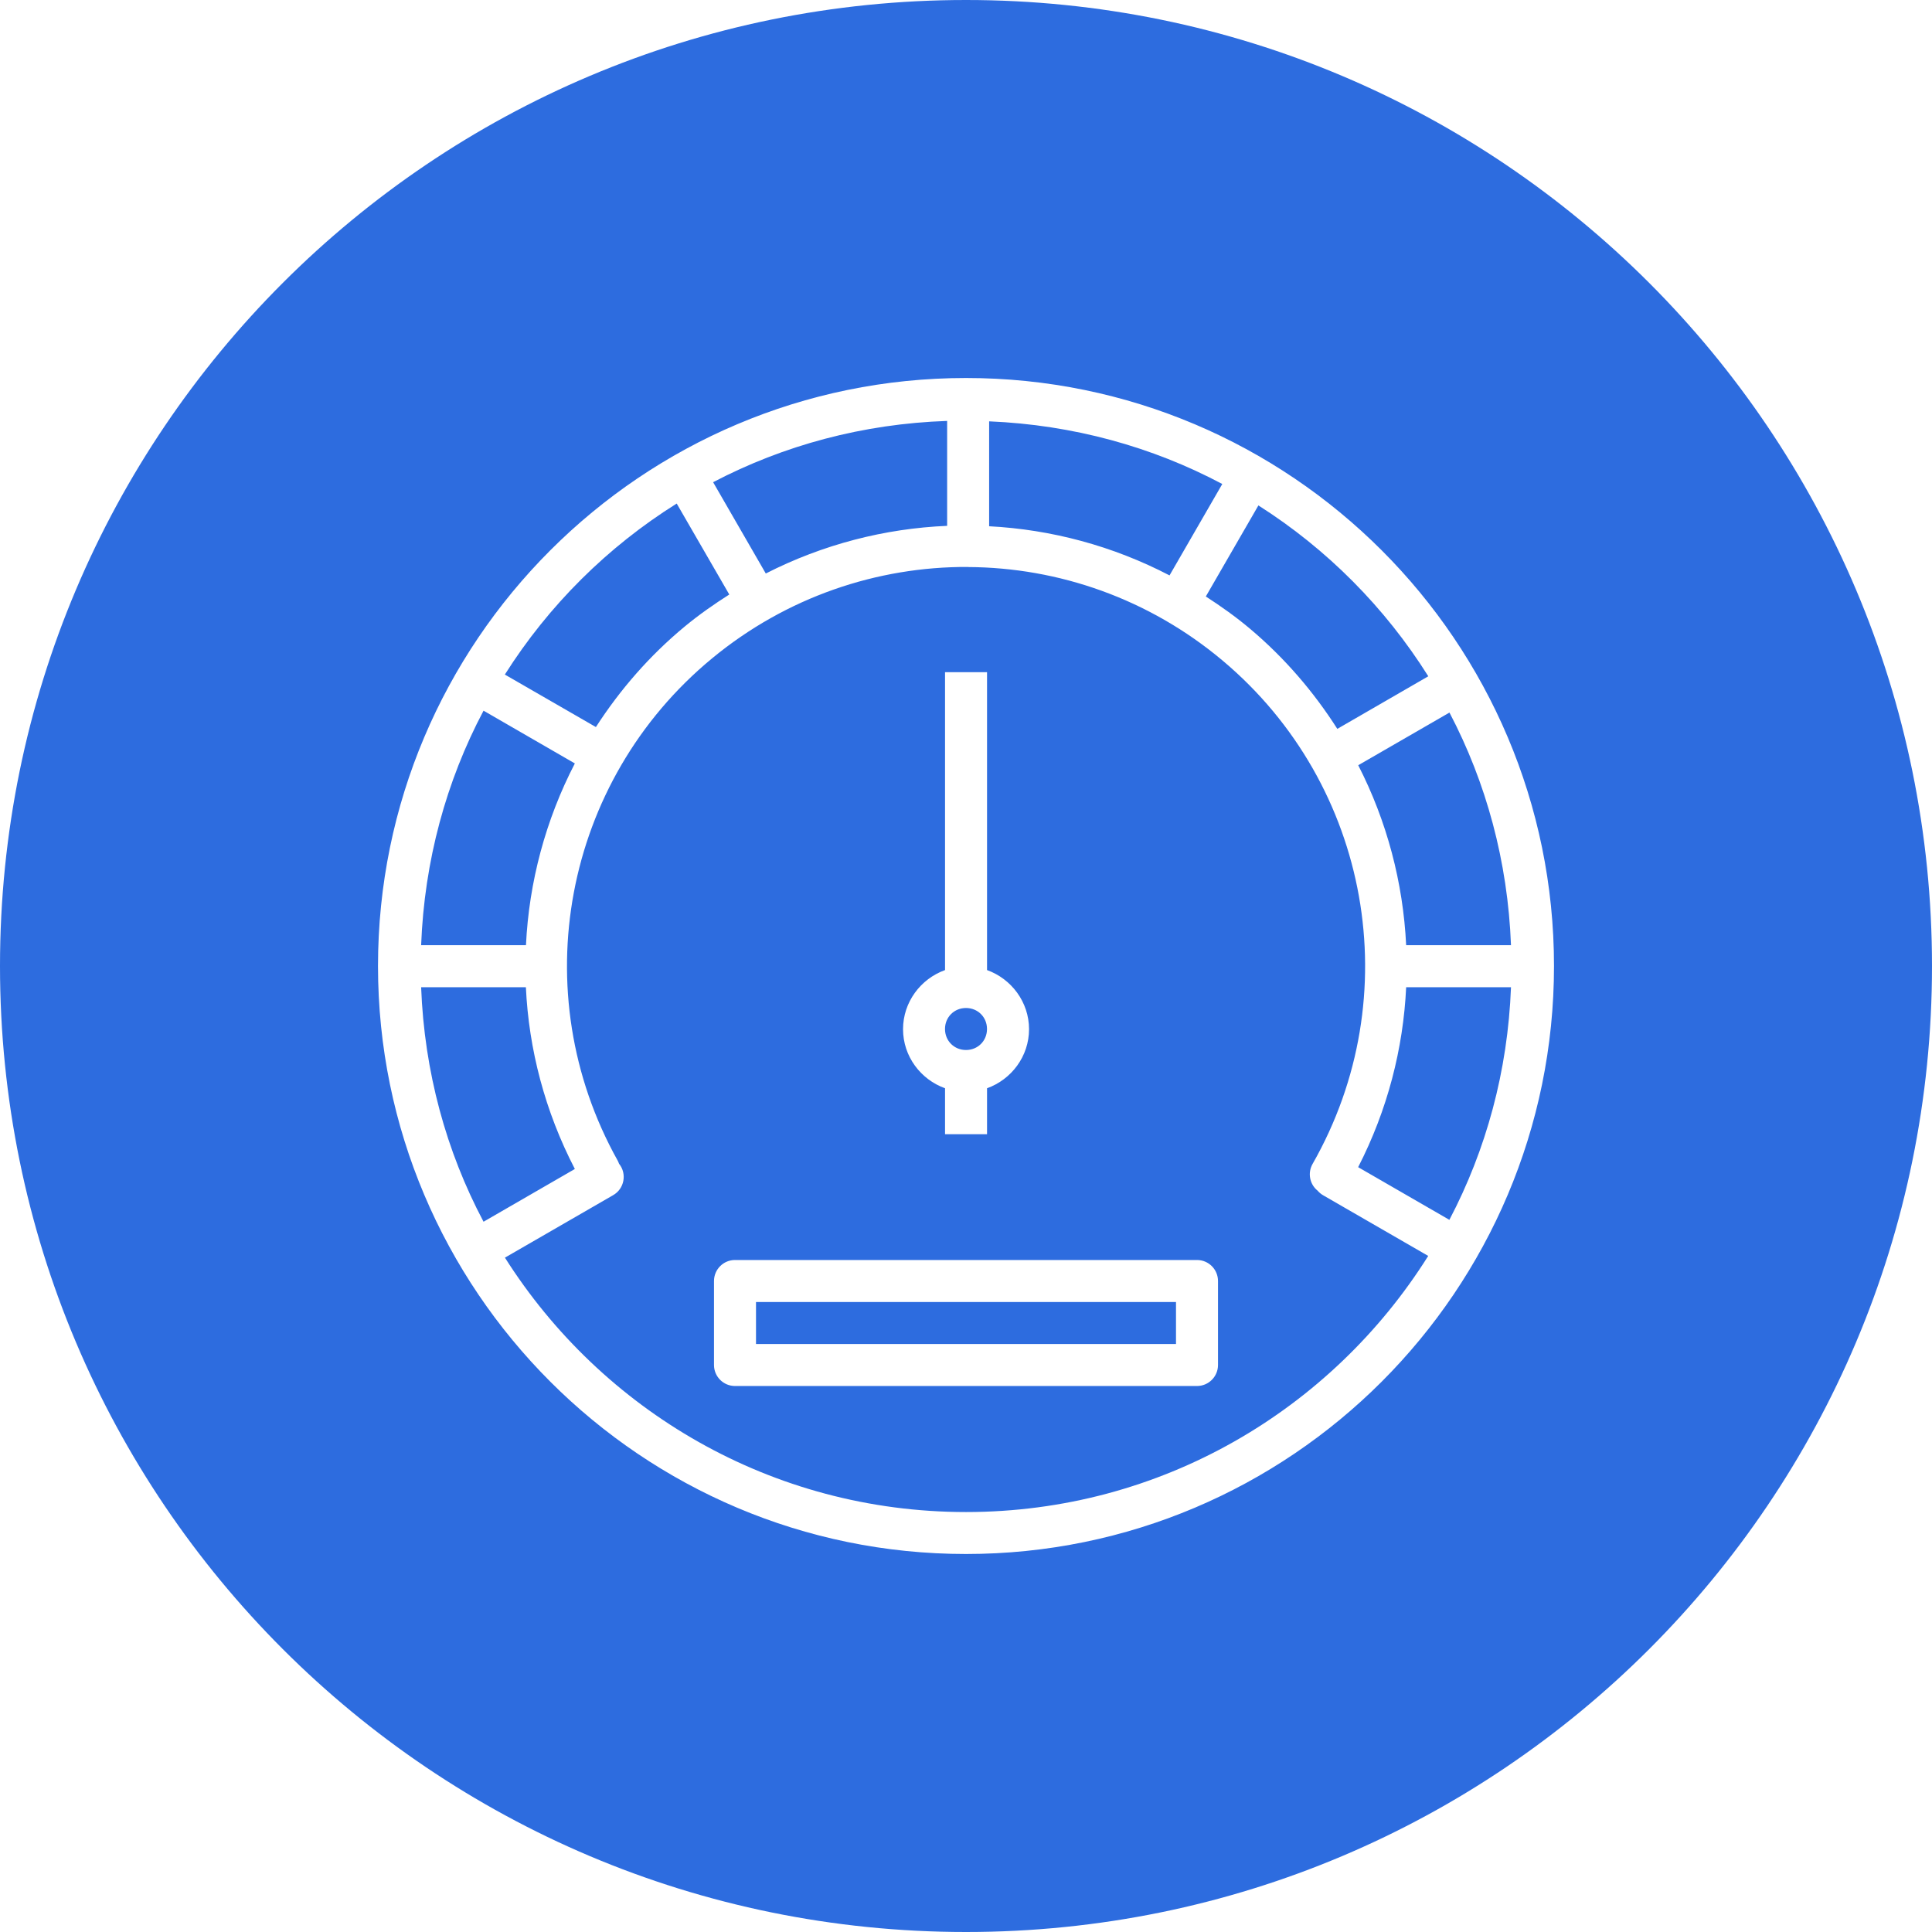 <svg id="SvgjsSvg1001" width="288" height="288" xmlns="http://www.w3.org/2000/svg" version="1.1" xmlns:xlink="http://www.w3.org/1999/xlink" xmlns:svgjs="http://svgjs.com/svgjs"><defs id="SvgjsDefs1002"></defs><g id="SvgjsG1008" transform="matrix(1,0,0,1,0,0)"><svg xmlns="http://www.w3.org/2000/svg" width="288" height="288" viewBox="0 0 46 46"><path style="line-height:normal;text-indent:0;text-align:start;text-decoration-line:none;text-decoration-style:solid;text-decoration-color:#000;text-transform:none;block-progression:tb;isolation:auto;mix-blend-mode:normal" d="m 23,1006.362 c 12.708,0 23,10.292 23,23 0,12.709 -10.292,23 -23,23 -12.708,0 -23,-10.291 -23,-23 0,-12.708 10.292,-23 23,-23 z m 0,9 c -7.726,0 -14,6.274 -14,14 -5.2e-6,7.726 6.274,14 14,14 7.726,0 14,-6.274 14,-14 5e-6,-7.726 -6.274,-14 -14,-14 z m -0.449,1.022 0,2.498 c -1.486,0.063 -2.96,0.442 -4.318,1.135 l -1.254,-2.174 c 1.675,-0.877 3.566,-1.391 5.572,-1.459 z m 1,0.01 c 2,0.084 3.885,0.606 5.551,1.492 l -1.256,2.176 c -1.349,-0.702 -2.814,-1.093 -4.295,-1.17 z m -7.439,1.957 1.252,2.166 c -0.361,0.23 -0.714,0.476 -1.051,0.754 -0.849,0.701 -1.553,1.516 -2.125,2.402 l -2.168,-1.25 c 1.042,-1.646 2.441,-3.038 4.092,-4.072 z m 13.85,0.045 c 1.634,1.038 3.015,2.429 4.045,4.068 l -2.166,1.252 c -0.559,-0.876 -1.249,-1.685 -2.078,-2.383 -0.337,-0.284 -0.691,-0.535 -1.053,-0.769 z m -6.916,1.467 0,0 c 2.16,0.01 4.316,0.756 6.072,2.234 3.513,2.956 4.409,7.992 2.133,11.979 -0.119,0.21 -0.071,0.476 0.115,0.631 l 0.002,0 c 0.038,0.046 0.085,0.085 0.137,0.115 l 2.5,1.443 c -2.299,3.659 -6.359,6.098 -11.004,6.098 -4.628,0 -8.675,-2.42 -10.979,-6.057 l 2.574,-1.486 c 0.269,-0.152 0.337,-0.51 0.143,-0.75 -0.009,-0.025 -0.019,-0.049 -0.031,-0.072 -2.239,-4.008 -1.296,-9.036 2.244,-11.959 1.77,-1.462 3.934,-2.188 6.094,-2.178 z m -0.545,2.504 0,7.092 c -0.579,0.208 -1,0.761 -1,1.408 0,0.647 0.421,1.198 1,1.406 l 0,1.094 1,0 0,-1.094 c 0.579,-0.208 1,-0.759 1,-1.406 0,-0.647 -0.421,-1.2 -1,-1.408 l 0,-7.092 z m -10.988,0.916 2.174,1.256 c -0.697,1.347 -1.092,2.824 -1.164,4.328 l -2.496,0 c 0.077,-2.012 0.598,-3.908 1.486,-5.584 z m 22.998,0.045 c 0.875,1.665 1.389,3.545 1.465,5.539 l -2.496,0 c -0.072,-1.488 -0.457,-2.949 -1.141,-4.285 z m -24.484,6.539 2.494,0 c 0.069,1.477 0.453,2.952 1.166,4.328 l -2.174,1.256 c -0.889,-1.676 -1.41,-3.572 -1.486,-5.584 z m 23.453,0 2.496,0 c -0.076,1.995 -0.592,3.874 -1.467,5.539 l -2.172,-1.254 c 0.699,-1.363 1.074,-2.823 1.143,-4.285 z M 23,1030.362 c 0.282,0 0.5,0.218 0.5,0.5 0,0.282 -0.218,0.5 -0.5,0.5 -0.282,0 -0.5,-0.218 -0.5,-0.5 0,-0.282 0.218,-0.5 0.5,-0.5 z m -5.5,6 c -0.276,0 -0.5,0.224 -0.5,0.5 l 0,2 c 2.8e-5,0.276 0.224,0.5 0.5,0.5 l 11,0 c 0.276,0 0.5,-0.224 0.5,-0.5 l 0,-2 c -2.8e-5,-0.276 -0.224,-0.5 -0.5,-0.5 z m 0.5,1 10,0 0,1 -10,0 z" color="#000" font-family="sans-serif" font-weight="400" overflow="visible" transform="translate(0 -1006.362)" fill="#2d6cdf" class="color000 svgShape"></path></svg></g></svg>